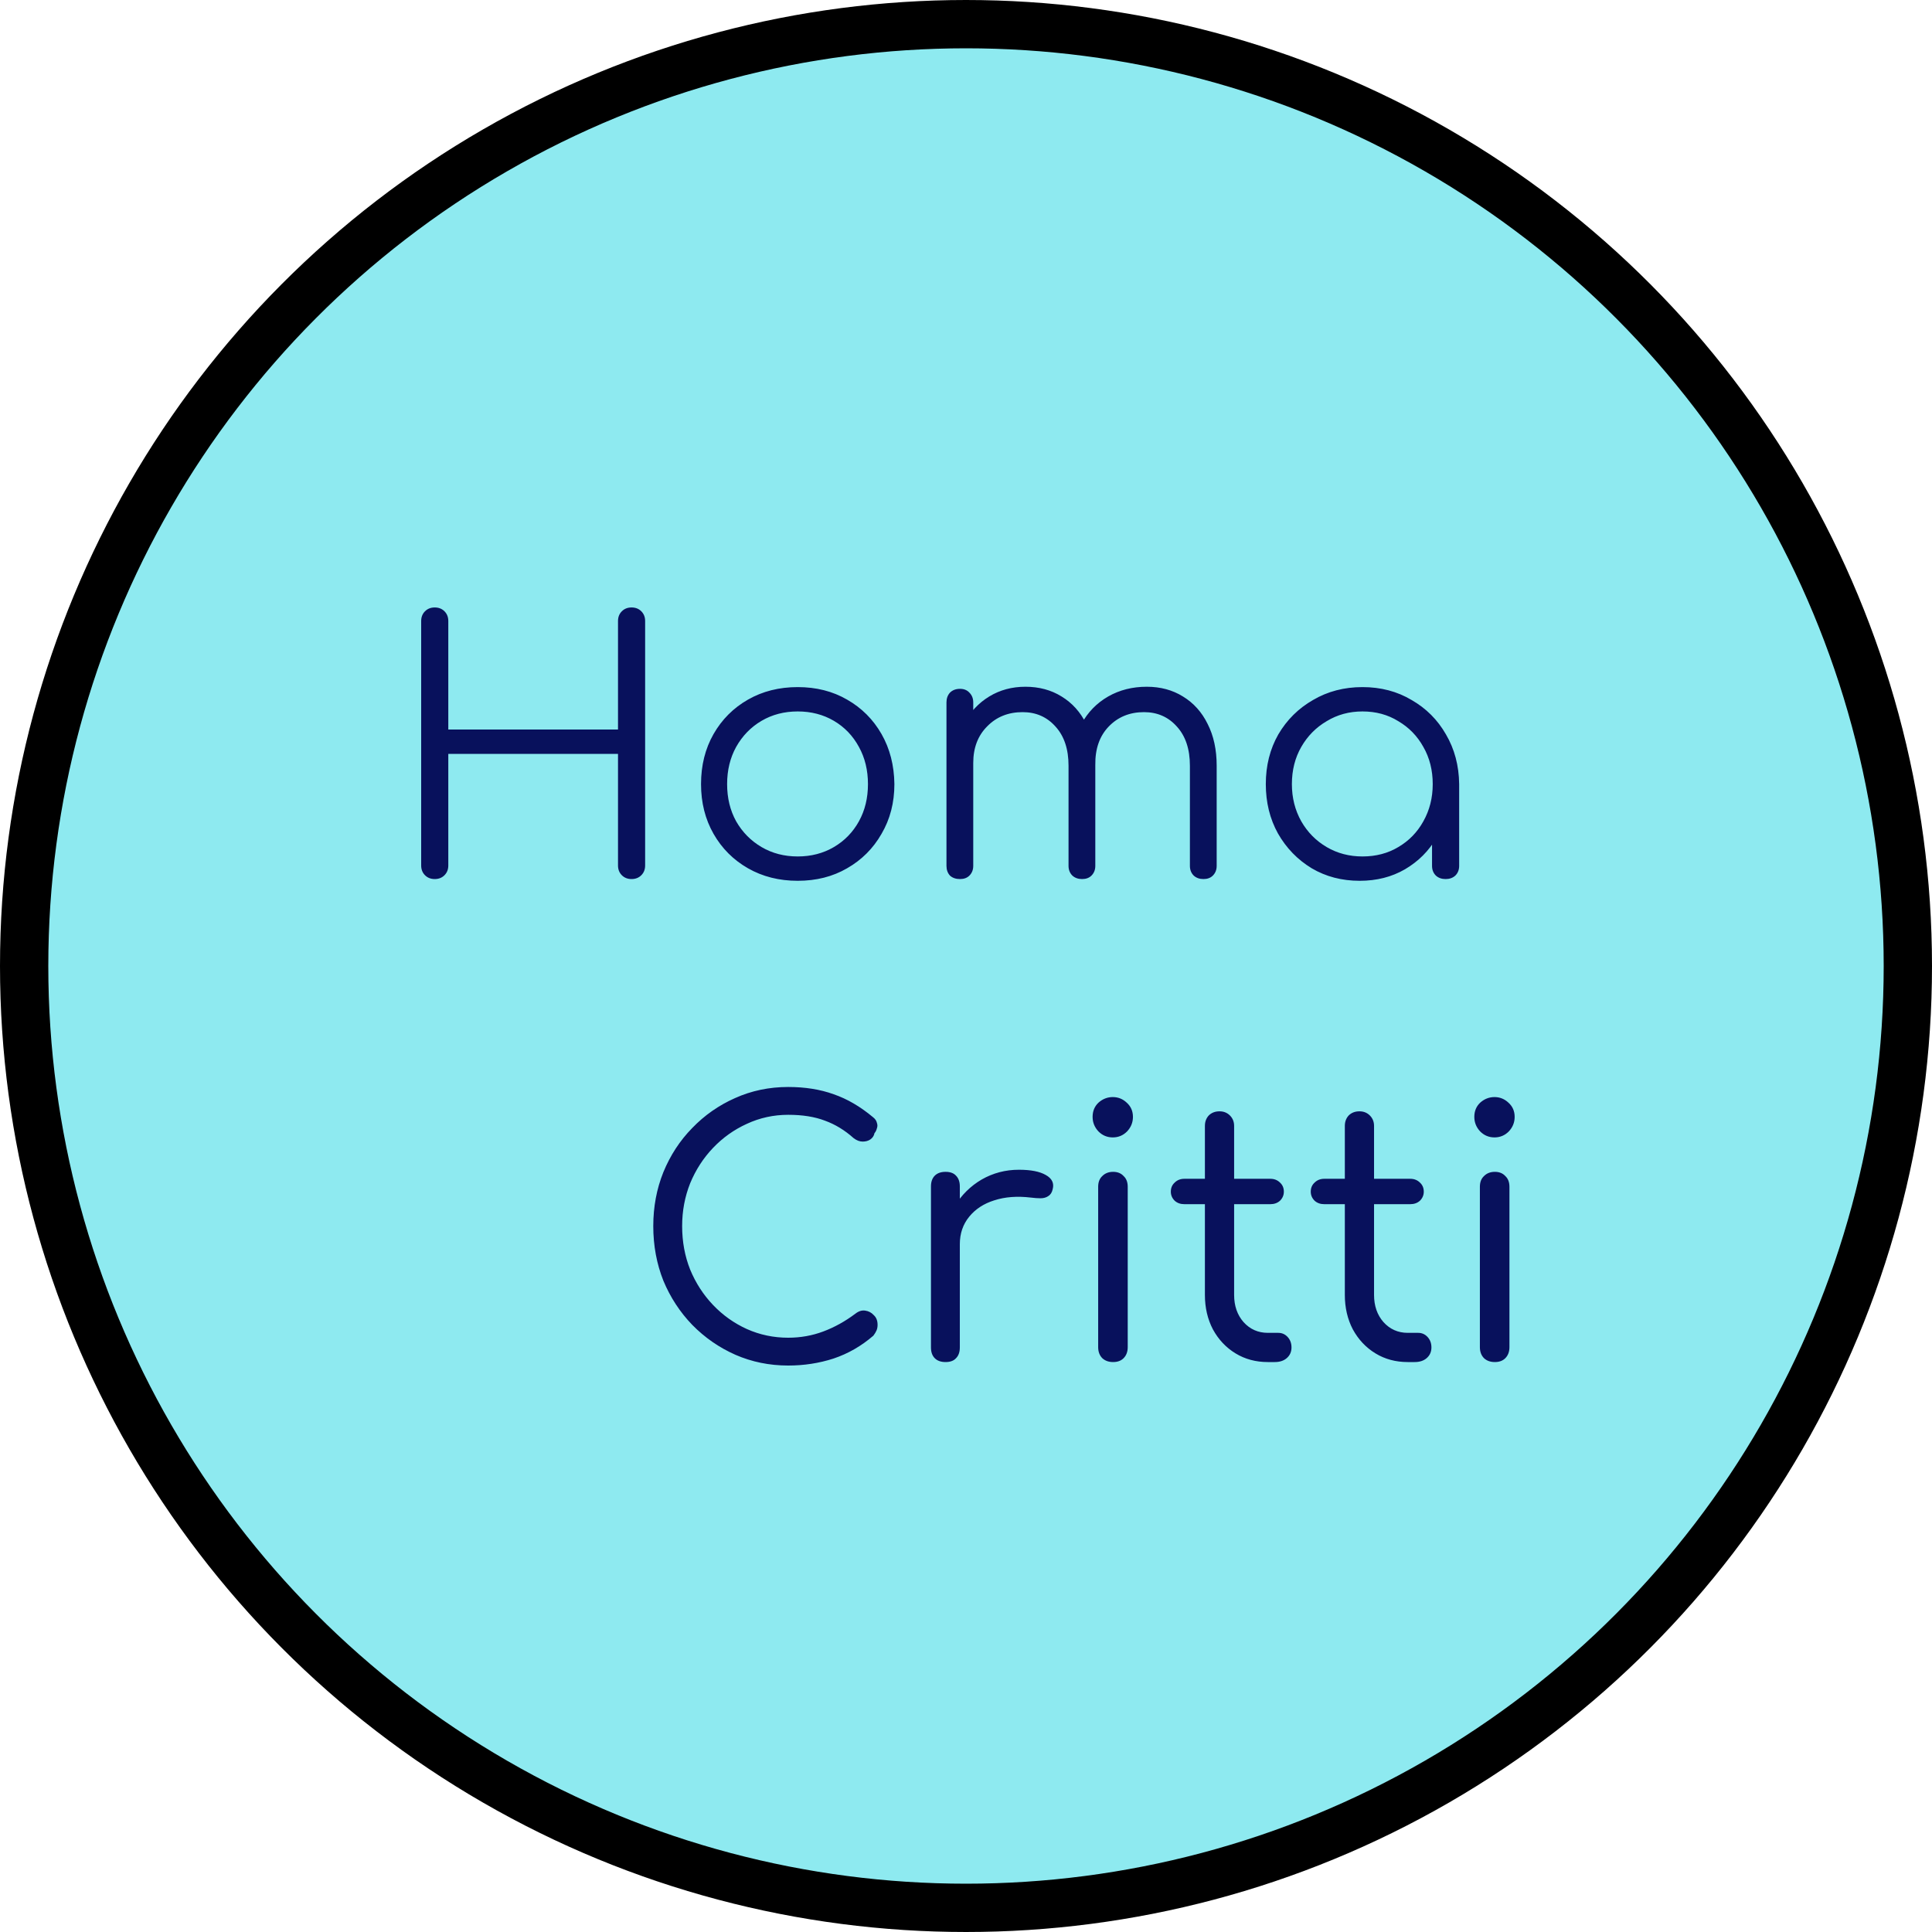 <svg width="200" height="200" viewBox="0 0 200 200" fill="none" xmlns="http://www.w3.org/2000/svg">
    <circle cx="100" cy="100" r="97.5" fill="#8EEAF0" stroke="black" stroke-width="5" />
    <g filter="url(#filter0_d_0_1)">
        <path
            d="M45.004 87C44.596 87 44.26 86.868 43.996 86.604C43.732 86.34 43.6 86.004 43.6 85.596V60.288C43.6 59.88 43.732 59.544 43.996 59.28C44.26 59.016 44.596 58.884 45.004 58.884C45.412 58.884 45.748 59.016 46.012 59.28C46.276 59.544 46.408 59.88 46.408 60.288V71.52H63.976V60.288C63.976 59.88 64.108 59.544 64.372 59.28C64.636 59.016 64.972 58.884 65.38 58.884C65.788 58.884 66.124 59.016 66.388 59.28C66.652 59.544 66.784 59.88 66.784 60.288V85.596C66.784 86.004 66.652 86.34 66.388 86.604C66.124 86.868 65.788 87 65.38 87C64.972 87 64.636 86.868 64.372 86.604C64.108 86.34 63.976 86.004 63.976 85.596V74.04H46.408V85.596C46.408 86.004 46.276 86.34 46.012 86.604C45.748 86.868 45.412 87 45.004 87ZM82.579 87.18C80.659 87.18 78.943 86.748 77.431 85.884C75.919 85.02 74.731 83.832 73.867 82.32C73.003 80.808 72.571 79.092 72.571 77.172C72.571 75.228 73.003 73.5 73.867 71.988C74.731 70.476 75.919 69.288 77.431 68.424C78.943 67.56 80.659 67.128 82.579 67.128C84.499 67.128 86.203 67.56 87.691 68.424C89.203 69.288 90.391 70.476 91.255 71.988C92.119 73.5 92.563 75.228 92.587 77.172C92.587 79.092 92.143 80.808 91.255 82.32C90.391 83.832 89.203 85.02 87.691 85.884C86.203 86.748 84.499 87.18 82.579 87.18ZM82.579 84.66C83.971 84.66 85.219 84.336 86.323 83.688C87.427 83.04 88.291 82.152 88.915 81.024C89.539 79.896 89.851 78.612 89.851 77.172C89.851 75.732 89.539 74.448 88.915 73.32C88.291 72.168 87.427 71.268 86.323 70.62C85.219 69.972 83.971 69.648 82.579 69.648C81.187 69.648 79.939 69.972 78.835 70.62C77.731 71.268 76.855 72.168 76.207 73.32C75.583 74.448 75.271 75.732 75.271 77.172C75.271 78.612 75.583 79.896 76.207 81.024C76.855 82.152 77.731 83.04 78.835 83.688C79.939 84.336 81.187 84.66 82.579 84.66ZM124.582 87C124.174 87 123.838 86.88 123.574 86.64C123.31 86.376 123.178 86.04 123.178 85.632V75.264C123.178 73.56 122.734 72.216 121.846 71.232C120.958 70.224 119.818 69.72 118.426 69.72C116.938 69.72 115.714 70.224 114.754 71.232C113.818 72.216 113.362 73.536 113.386 75.192H110.902C110.926 73.584 111.274 72.168 111.946 70.944C112.618 69.72 113.542 68.772 114.718 68.1C115.894 67.428 117.226 67.092 118.714 67.092C120.13 67.092 121.378 67.428 122.458 68.1C123.562 68.772 124.414 69.72 125.014 70.944C125.638 72.168 125.95 73.608 125.95 75.264V85.632C125.95 86.04 125.818 86.376 125.554 86.64C125.314 86.88 124.99 87 124.582 87ZM99.382 87C98.95 87 98.602 86.88 98.338 86.64C98.098 86.376 97.978 86.04 97.978 85.632V68.712C97.978 68.304 98.098 67.968 98.338 67.704C98.602 67.44 98.95 67.308 99.382 67.308C99.79 67.308 100.114 67.44 100.354 67.704C100.618 67.968 100.75 68.304 100.75 68.712V85.632C100.75 86.04 100.618 86.376 100.354 86.64C100.114 86.88 99.79 87 99.382 87ZM112.018 87C111.61 87 111.274 86.88 111.01 86.64C110.746 86.376 110.614 86.04 110.614 85.632V75.264C110.614 73.56 110.17 72.216 109.282 71.232C108.394 70.224 107.254 69.72 105.862 69.72C104.374 69.72 103.15 70.212 102.19 71.196C101.23 72.156 100.75 73.416 100.75 74.976H98.77C98.818 73.44 99.154 72.084 99.778 70.908C100.426 69.708 101.302 68.772 102.406 68.1C103.51 67.428 104.758 67.092 106.15 67.092C107.566 67.092 108.814 67.428 109.894 68.1C110.998 68.772 111.85 69.72 112.45 70.944C113.074 72.168 113.386 73.608 113.386 75.264V85.632C113.386 86.04 113.254 86.376 112.99 86.64C112.75 86.88 112.426 87 112.018 87ZM140.756 87.18C138.908 87.18 137.252 86.748 135.788 85.884C134.324 84.996 133.16 83.796 132.296 82.284C131.456 80.772 131.036 79.068 131.036 77.172C131.036 75.252 131.468 73.536 132.332 72.024C133.22 70.512 134.42 69.324 135.932 68.46C137.444 67.572 139.148 67.128 141.044 67.128C142.94 67.128 144.632 67.572 146.12 68.46C147.632 69.324 148.82 70.512 149.684 72.024C150.572 73.536 151.028 75.252 151.052 77.172L149.936 78.036C149.936 79.764 149.528 81.324 148.712 82.716C147.92 84.084 146.828 85.176 145.436 85.992C144.068 86.784 142.508 87.18 140.756 87.18ZM141.044 84.66C142.436 84.66 143.672 84.336 144.752 83.688C145.856 83.04 146.72 82.152 147.344 81.024C147.992 79.872 148.316 78.588 148.316 77.172C148.316 75.732 147.992 74.448 147.344 73.32C146.72 72.192 145.856 71.304 144.752 70.656C143.672 69.984 142.436 69.648 141.044 69.648C139.676 69.648 138.44 69.984 137.336 70.656C136.232 71.304 135.356 72.192 134.708 73.32C134.06 74.448 133.736 75.732 133.736 77.172C133.736 78.588 134.06 79.872 134.708 81.024C135.356 82.152 136.232 83.04 137.336 83.688C138.44 84.336 139.676 84.66 141.044 84.66ZM149.648 87C149.24 87 148.904 86.88 148.64 86.64C148.376 86.376 148.244 86.04 148.244 85.632V79.476L148.928 76.632L151.052 77.172V85.632C151.052 86.04 150.92 86.376 150.656 86.64C150.392 86.88 150.056 87 149.648 87Z"
            fill="#08115C" />
    </g>
    <g filter="url(#filter1_d_0_1)">
        <path
            d="M81.595 137.36C79.651 137.36 77.827 136.988 76.123 136.244C74.443 135.5 72.955 134.468 71.659 133.148C70.387 131.828 69.391 130.304 68.671 128.576C67.975 126.824 67.627 124.94 67.627 122.924C67.627 120.932 67.975 119.072 68.671 117.344C69.391 115.592 70.387 114.068 71.659 112.772C72.931 111.452 74.407 110.42 76.087 109.676C77.791 108.908 79.627 108.524 81.595 108.524C83.347 108.524 84.919 108.776 86.311 109.28C87.703 109.76 89.059 110.552 90.379 111.656C90.595 111.824 90.727 112.016 90.775 112.232C90.847 112.424 90.847 112.616 90.775 112.808C90.727 113 90.643 113.168 90.523 113.312C90.475 113.576 90.331 113.792 90.091 113.96C89.875 114.104 89.611 114.176 89.299 114.176C88.987 114.176 88.675 114.056 88.363 113.816C87.451 113 86.467 112.4 85.411 112.016C84.355 111.608 83.083 111.404 81.595 111.404C80.083 111.404 78.655 111.716 77.311 112.34C75.991 112.94 74.827 113.768 73.819 114.824C72.811 115.88 72.019 117.104 71.443 118.496C70.891 119.888 70.615 121.364 70.615 122.924C70.615 124.532 70.891 126.032 71.443 127.424C72.019 128.816 72.811 130.04 73.819 131.096C74.827 132.152 75.991 132.98 77.311 133.58C78.655 134.18 80.083 134.48 81.595 134.48C82.867 134.48 84.079 134.264 85.231 133.832C86.383 133.4 87.487 132.788 88.543 131.996C88.879 131.732 89.215 131.624 89.551 131.672C89.911 131.72 90.211 131.876 90.451 132.14C90.715 132.38 90.847 132.716 90.847 133.148C90.847 133.364 90.811 133.556 90.739 133.724C90.667 133.892 90.559 134.072 90.415 134.264C89.167 135.344 87.787 136.136 86.275 136.64C84.787 137.12 83.227 137.36 81.595 137.36ZM97.705 124.796C97.753 123.332 98.125 122.024 98.821 120.872C99.541 119.696 100.477 118.772 101.629 118.1C102.805 117.428 104.089 117.092 105.481 117.092C106.705 117.092 107.629 117.272 108.253 117.632C108.901 117.992 109.141 118.484 108.973 119.108C108.901 119.444 108.745 119.684 108.505 119.828C108.289 119.972 108.025 120.044 107.713 120.044C107.425 120.044 107.089 120.02 106.705 119.972C105.289 119.804 104.029 119.9 102.925 120.26C101.845 120.596 100.981 121.16 100.333 121.952C99.685 122.744 99.361 123.692 99.361 124.796H97.705ZM97.885 137C97.405 137 97.033 136.868 96.769 136.604C96.505 136.34 96.373 135.968 96.373 135.488V118.82C96.373 118.34 96.505 117.968 96.769 117.704C97.033 117.44 97.405 117.308 97.885 117.308C98.365 117.308 98.725 117.44 98.965 117.704C99.229 117.968 99.361 118.34 99.361 118.82V135.488C99.361 135.968 99.229 136.34 98.965 136.604C98.725 136.868 98.365 137 97.885 137ZM115.229 137C114.774 137 114.402 136.868 114.114 136.604C113.826 136.316 113.682 135.932 113.682 135.452V118.856C113.682 118.376 113.826 118.004 114.114 117.74C114.402 117.452 114.774 117.308 115.229 117.308C115.686 117.308 116.046 117.452 116.31 117.74C116.598 118.004 116.742 118.376 116.742 118.856V135.452C116.742 135.932 116.598 136.316 116.31 136.604C116.046 136.868 115.686 137 115.229 137ZM115.194 113.744C114.618 113.744 114.126 113.54 113.718 113.132C113.31 112.7 113.106 112.196 113.106 111.62C113.106 111.02 113.31 110.528 113.718 110.144C114.15 109.76 114.642 109.568 115.194 109.568C115.746 109.568 116.226 109.76 116.634 110.144C117.066 110.528 117.282 111.02 117.282 111.62C117.282 112.196 117.078 112.7 116.67 113.132C116.262 113.54 115.77 113.744 115.194 113.744ZM131.248 137C130 137 128.884 136.7 127.9 136.1C126.916 135.5 126.136 134.672 125.56 133.616C125.008 132.56 124.732 131.372 124.732 130.052V112.556C124.732 112.124 124.864 111.764 125.128 111.476C125.416 111.188 125.788 111.044 126.244 111.044C126.676 111.044 127.036 111.188 127.324 111.476C127.612 111.764 127.756 112.124 127.756 112.556V130.052C127.756 131.18 128.08 132.116 128.728 132.86C129.4 133.604 130.24 133.976 131.248 133.976H132.328C132.712 133.976 133.036 134.12 133.3 134.408C133.564 134.696 133.696 135.056 133.696 135.488C133.696 135.944 133.528 136.316 133.192 136.604C132.88 136.868 132.472 137 131.968 137H131.248ZM122.608 120.656C122.2 120.656 121.864 120.536 121.6 120.296C121.336 120.032 121.204 119.72 121.204 119.36C121.204 118.976 121.336 118.664 121.6 118.424C121.864 118.16 122.2 118.028 122.608 118.028H131.5C131.908 118.028 132.244 118.16 132.508 118.424C132.772 118.664 132.904 118.976 132.904 119.36C132.904 119.72 132.772 120.032 132.508 120.296C132.244 120.536 131.908 120.656 131.5 120.656H122.608ZM145.733 137C144.485 137 143.369 136.7 142.385 136.1C141.401 135.5 140.621 134.672 140.045 133.616C139.493 132.56 139.217 131.372 139.217 130.052V112.556C139.217 112.124 139.349 111.764 139.613 111.476C139.901 111.188 140.273 111.044 140.729 111.044C141.161 111.044 141.521 111.188 141.809 111.476C142.097 111.764 142.241 112.124 142.241 112.556V130.052C142.241 131.18 142.565 132.116 143.213 132.86C143.885 133.604 144.725 133.976 145.733 133.976H146.813C147.197 133.976 147.521 134.12 147.785 134.408C148.049 134.696 148.181 135.056 148.181 135.488C148.181 135.944 148.013 136.316 147.677 136.604C147.365 136.868 146.957 137 146.453 137H145.733ZM137.093 120.656C136.685 120.656 136.349 120.536 136.085 120.296C135.821 120.032 135.689 119.72 135.689 119.36C135.689 118.976 135.821 118.664 136.085 118.424C136.349 118.16 136.685 118.028 137.093 118.028H145.985C146.393 118.028 146.729 118.16 146.993 118.424C147.257 118.664 147.389 118.976 147.389 119.36C147.389 119.72 147.257 120.032 146.993 120.296C146.729 120.536 146.393 120.656 145.985 120.656H137.093ZM154.745 137C154.289 137 153.917 136.868 153.629 136.604C153.341 136.316 153.197 135.932 153.197 135.452V118.856C153.197 118.376 153.341 118.004 153.629 117.74C153.917 117.452 154.289 117.308 154.745 117.308C155.201 117.308 155.561 117.452 155.825 117.74C156.113 118.004 156.257 118.376 156.257 118.856V135.452C156.257 135.932 156.113 136.316 155.825 136.604C155.561 136.868 155.201 137 154.745 137ZM154.709 113.744C154.133 113.744 153.641 113.54 153.233 113.132C152.825 112.7 152.621 112.196 152.621 111.62C152.621 111.02 152.825 110.528 153.233 110.144C153.665 109.76 154.157 109.568 154.709 109.568C155.261 109.568 155.741 109.76 156.149 110.144C156.581 110.528 156.797 111.02 156.797 111.62C156.797 112.196 156.593 112.7 156.185 113.132C155.777 113.54 155.285 113.744 154.709 113.744Z"
            fill="#08115C" />
    </g>
    <defs>
        <filter id="filter0_d_0_1" x="39.6" y="58.884" width="115.452" height="36.296" filterUnits="userSpaceOnUse"
            color-interpolation-filters="sRGB">
            <feFlood flood-opacity="0" result="BackgroundImageFix" />
            <feColorMatrix in="SourceAlpha" type="matrix" values="0 0 0 0 0 0 0 0 0 0 0 0 0 0 0 0 0 0 127 0"
                result="hardAlpha" />
            <feOffset dy="4" />
            <feGaussianBlur stdDeviation="2" />
            <feComposite in2="hardAlpha" operator="out" />
            <feColorMatrix type="matrix" values="0 0 0 0 0 0 0 0 0 0 0 0 0 0 0 0 0 0 0.25 0" />
            <feBlend mode="normal" in2="BackgroundImageFix" result="effect1_dropShadow_0_1" />
            <feBlend mode="normal" in="SourceGraphic" in2="effect1_dropShadow_0_1" result="shape" />
        </filter>
        <filter id="filter1_d_0_1" x="63.627" y="108.524" width="97.17" height="36.836" filterUnits="userSpaceOnUse"
            color-interpolation-filters="sRGB">
            <feFlood flood-opacity="0" result="BackgroundImageFix" />
            <feColorMatrix in="SourceAlpha" type="matrix" values="0 0 0 0 0 0 0 0 0 0 0 0 0 0 0 0 0 0 127 0"
                result="hardAlpha" />
            <feOffset dy="4" />
            <feGaussianBlur stdDeviation="2" />
            <feComposite in2="hardAlpha" operator="out" />
            <feColorMatrix type="matrix" values="0 0 0 0 0 0 0 0 0 0 0 0 0 0 0 0 0 0 0.25 0" />
            <feBlend mode="normal" in2="BackgroundImageFix" result="effect1_dropShadow_0_1" />
            <feBlend mode="normal" in="SourceGraphic" in2="effect1_dropShadow_0_1" result="shape" />
        </filter>
    </defs>
</svg>